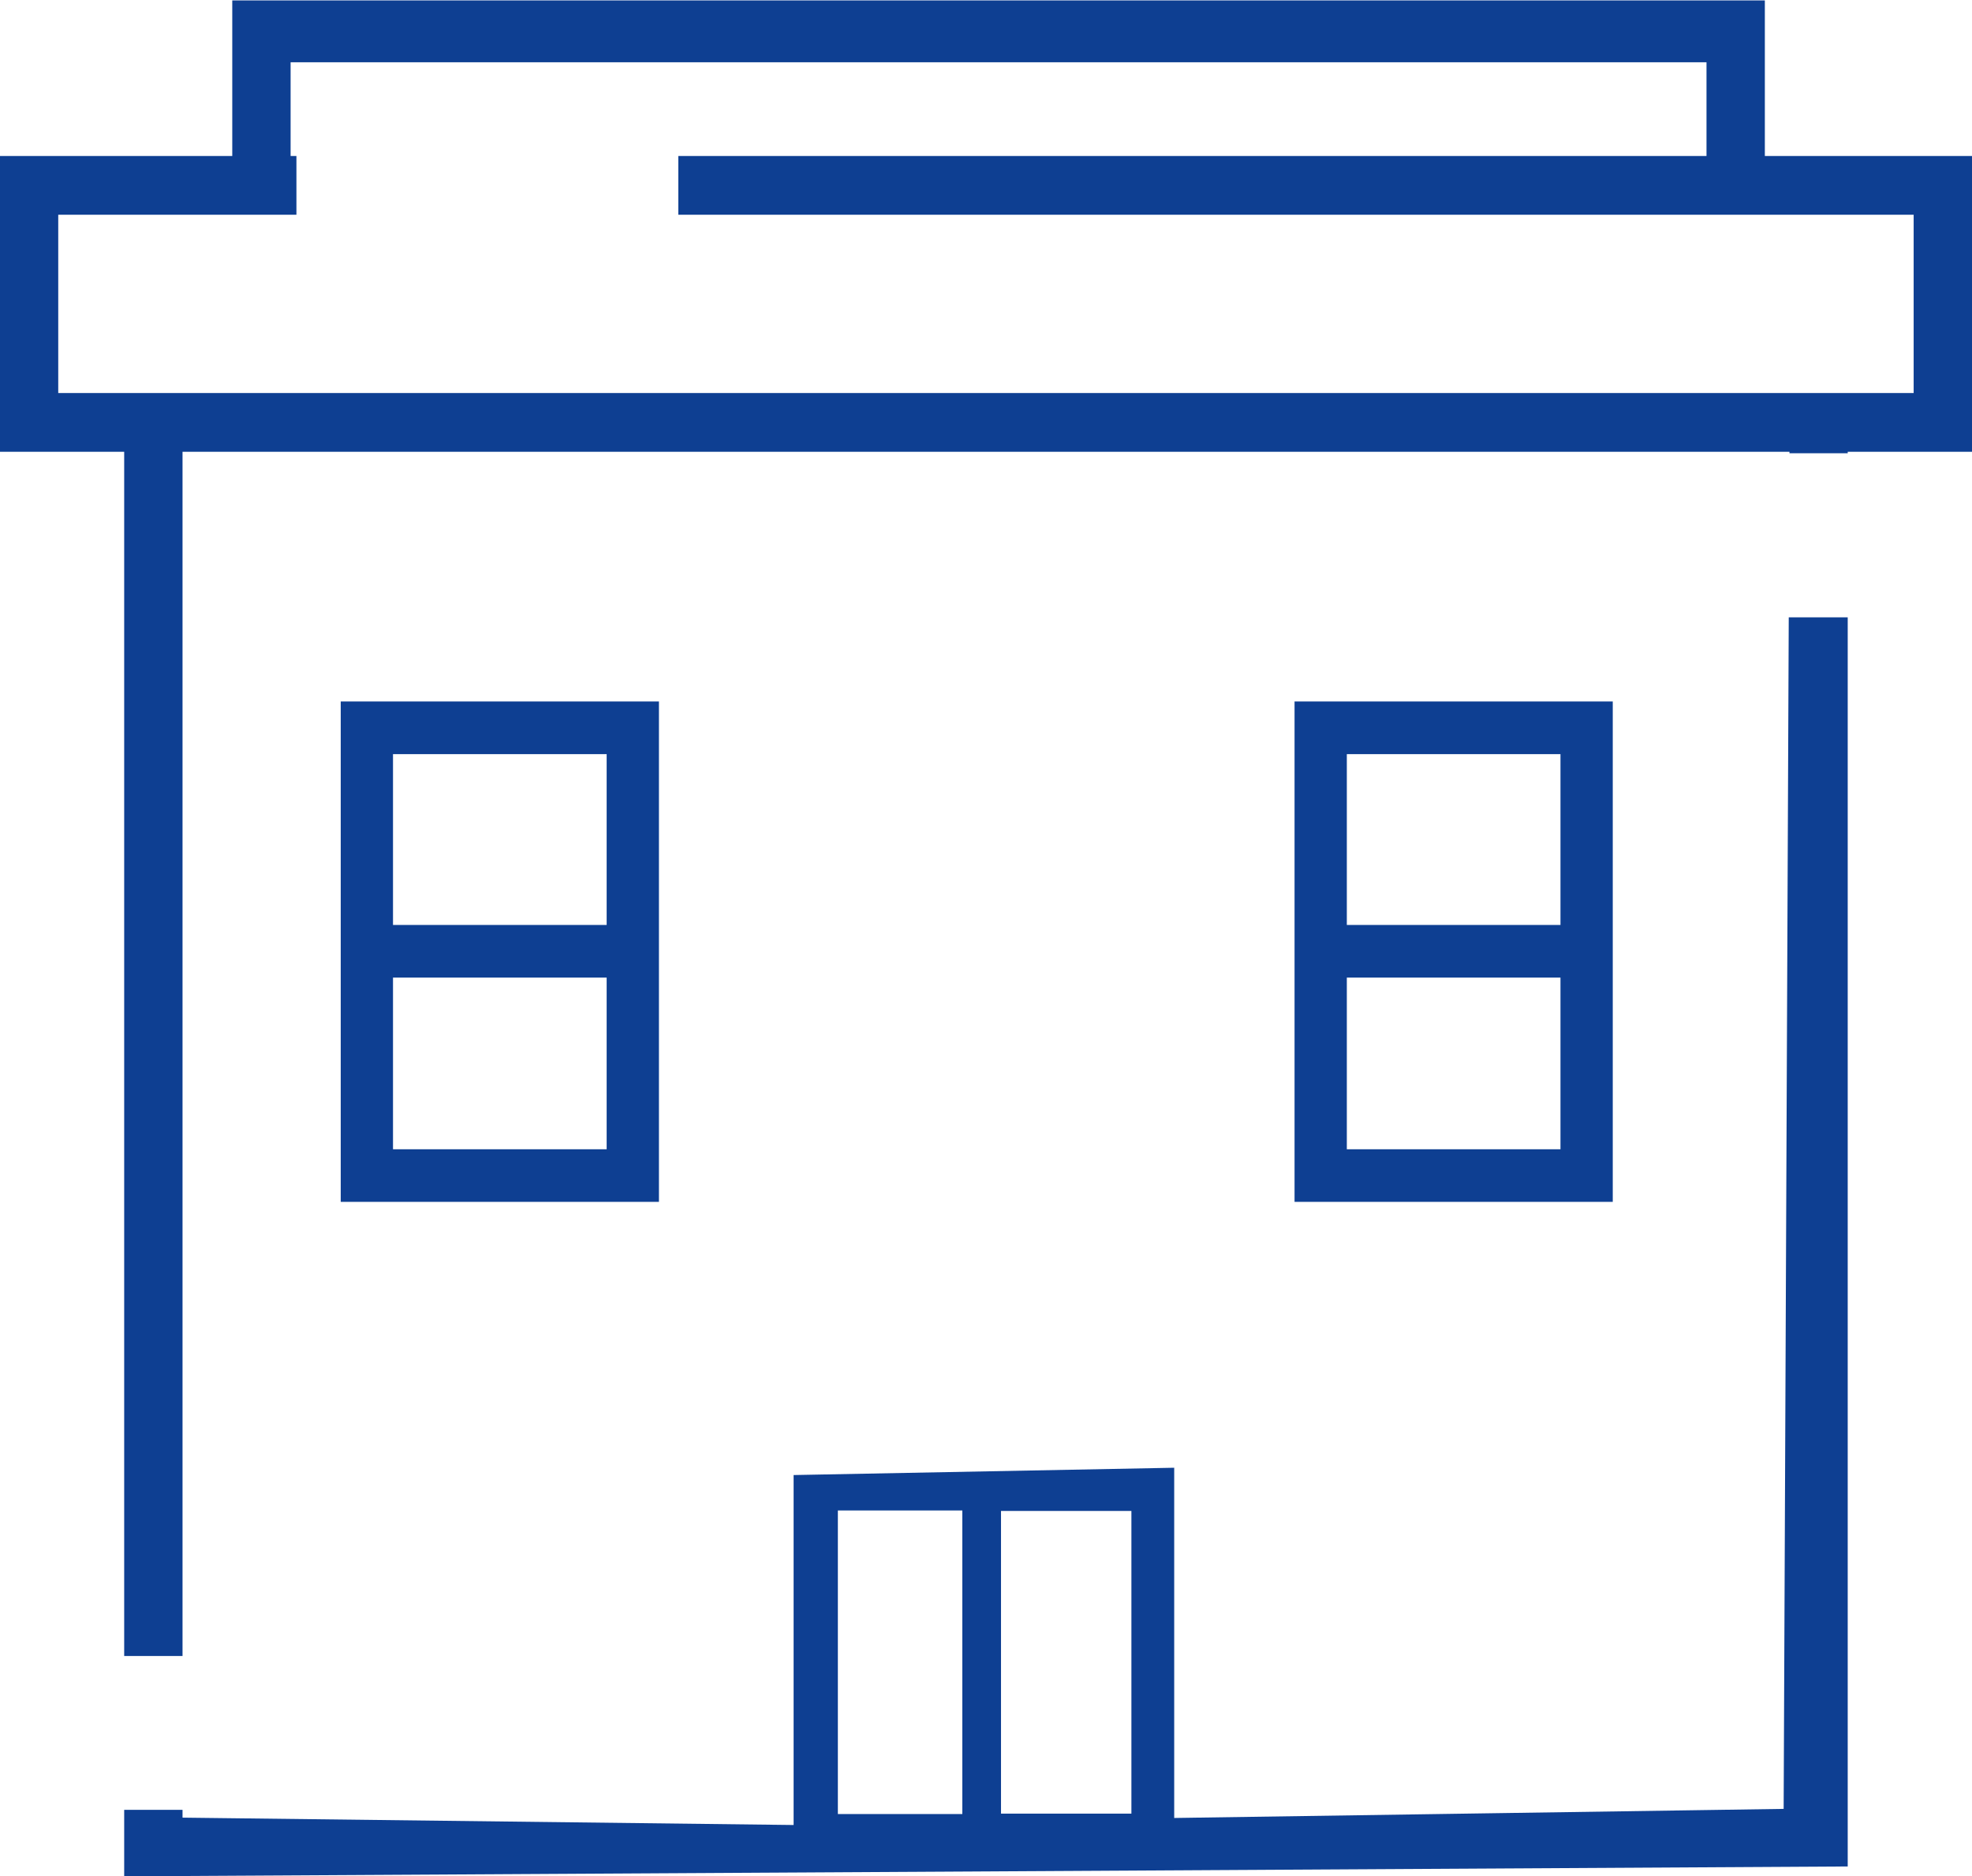 <svg 
 xmlns="http://www.w3.org/2000/svg"
 xmlns:xlink="http://www.w3.org/1999/xlink"
 width="41px" height="39px">
<path fill-rule="evenodd"  fill="rgb(14, 63, 146)"
 d="M38.416,9.392 L38.416,9.422 L37.205,9.422 L37.205,9.392 L3.795,9.392 L3.795,34.426 L2.582,34.426 L2.582,9.392 L-0.002,9.392 L-0.002,3.243 L4.829,3.243 L4.829,0.009 L36.693,0.009 L36.693,3.243 L41.000,3.243 L41.000,9.392 L38.416,9.392 ZM39.787,4.464 L14.103,4.464 L14.103,3.243 L35.480,3.243 L35.480,1.294 L6.042,1.294 L6.042,3.243 L6.163,3.243 L6.163,4.464 L1.211,4.464 L1.211,8.170 L39.787,8.170 L39.787,4.464 ZM13.700,14.583 L13.700,24.985 L7.084,24.985 L7.084,14.583 L13.700,14.583 ZM8.171,23.891 L12.613,23.891 L12.613,20.323 L8.171,20.323 L8.171,23.891 ZM8.171,19.228 L12.613,19.228 L12.613,15.677 L8.171,15.677 L8.171,19.228 ZM33.531,14.583 L33.531,24.985 L26.915,24.985 L26.915,14.583 L33.531,14.583 ZM28.002,23.891 L32.444,23.891 L32.444,20.323 L28.002,20.323 L28.002,23.891 ZM28.002,19.228 L32.444,19.228 L32.444,15.677 L28.002,15.677 L28.002,19.228 ZM3.795,37.786 L16.500,37.939 L16.500,30.664 L24.413,30.512 L24.413,37.793 L37.014,37.605 L37.084,37.604 L37.190,12.833 L38.416,12.833 L38.416,38.801 L2.582,39.006 L2.582,37.624 L3.795,37.624 L3.795,37.786 ZM20.812,37.703 L23.523,37.703 L23.523,31.410 L20.812,31.410 L20.812,37.703 ZM17.420,37.711 L20.008,37.711 L20.008,31.401 L17.420,31.401 L17.420,37.711 Z"/>
</svg>